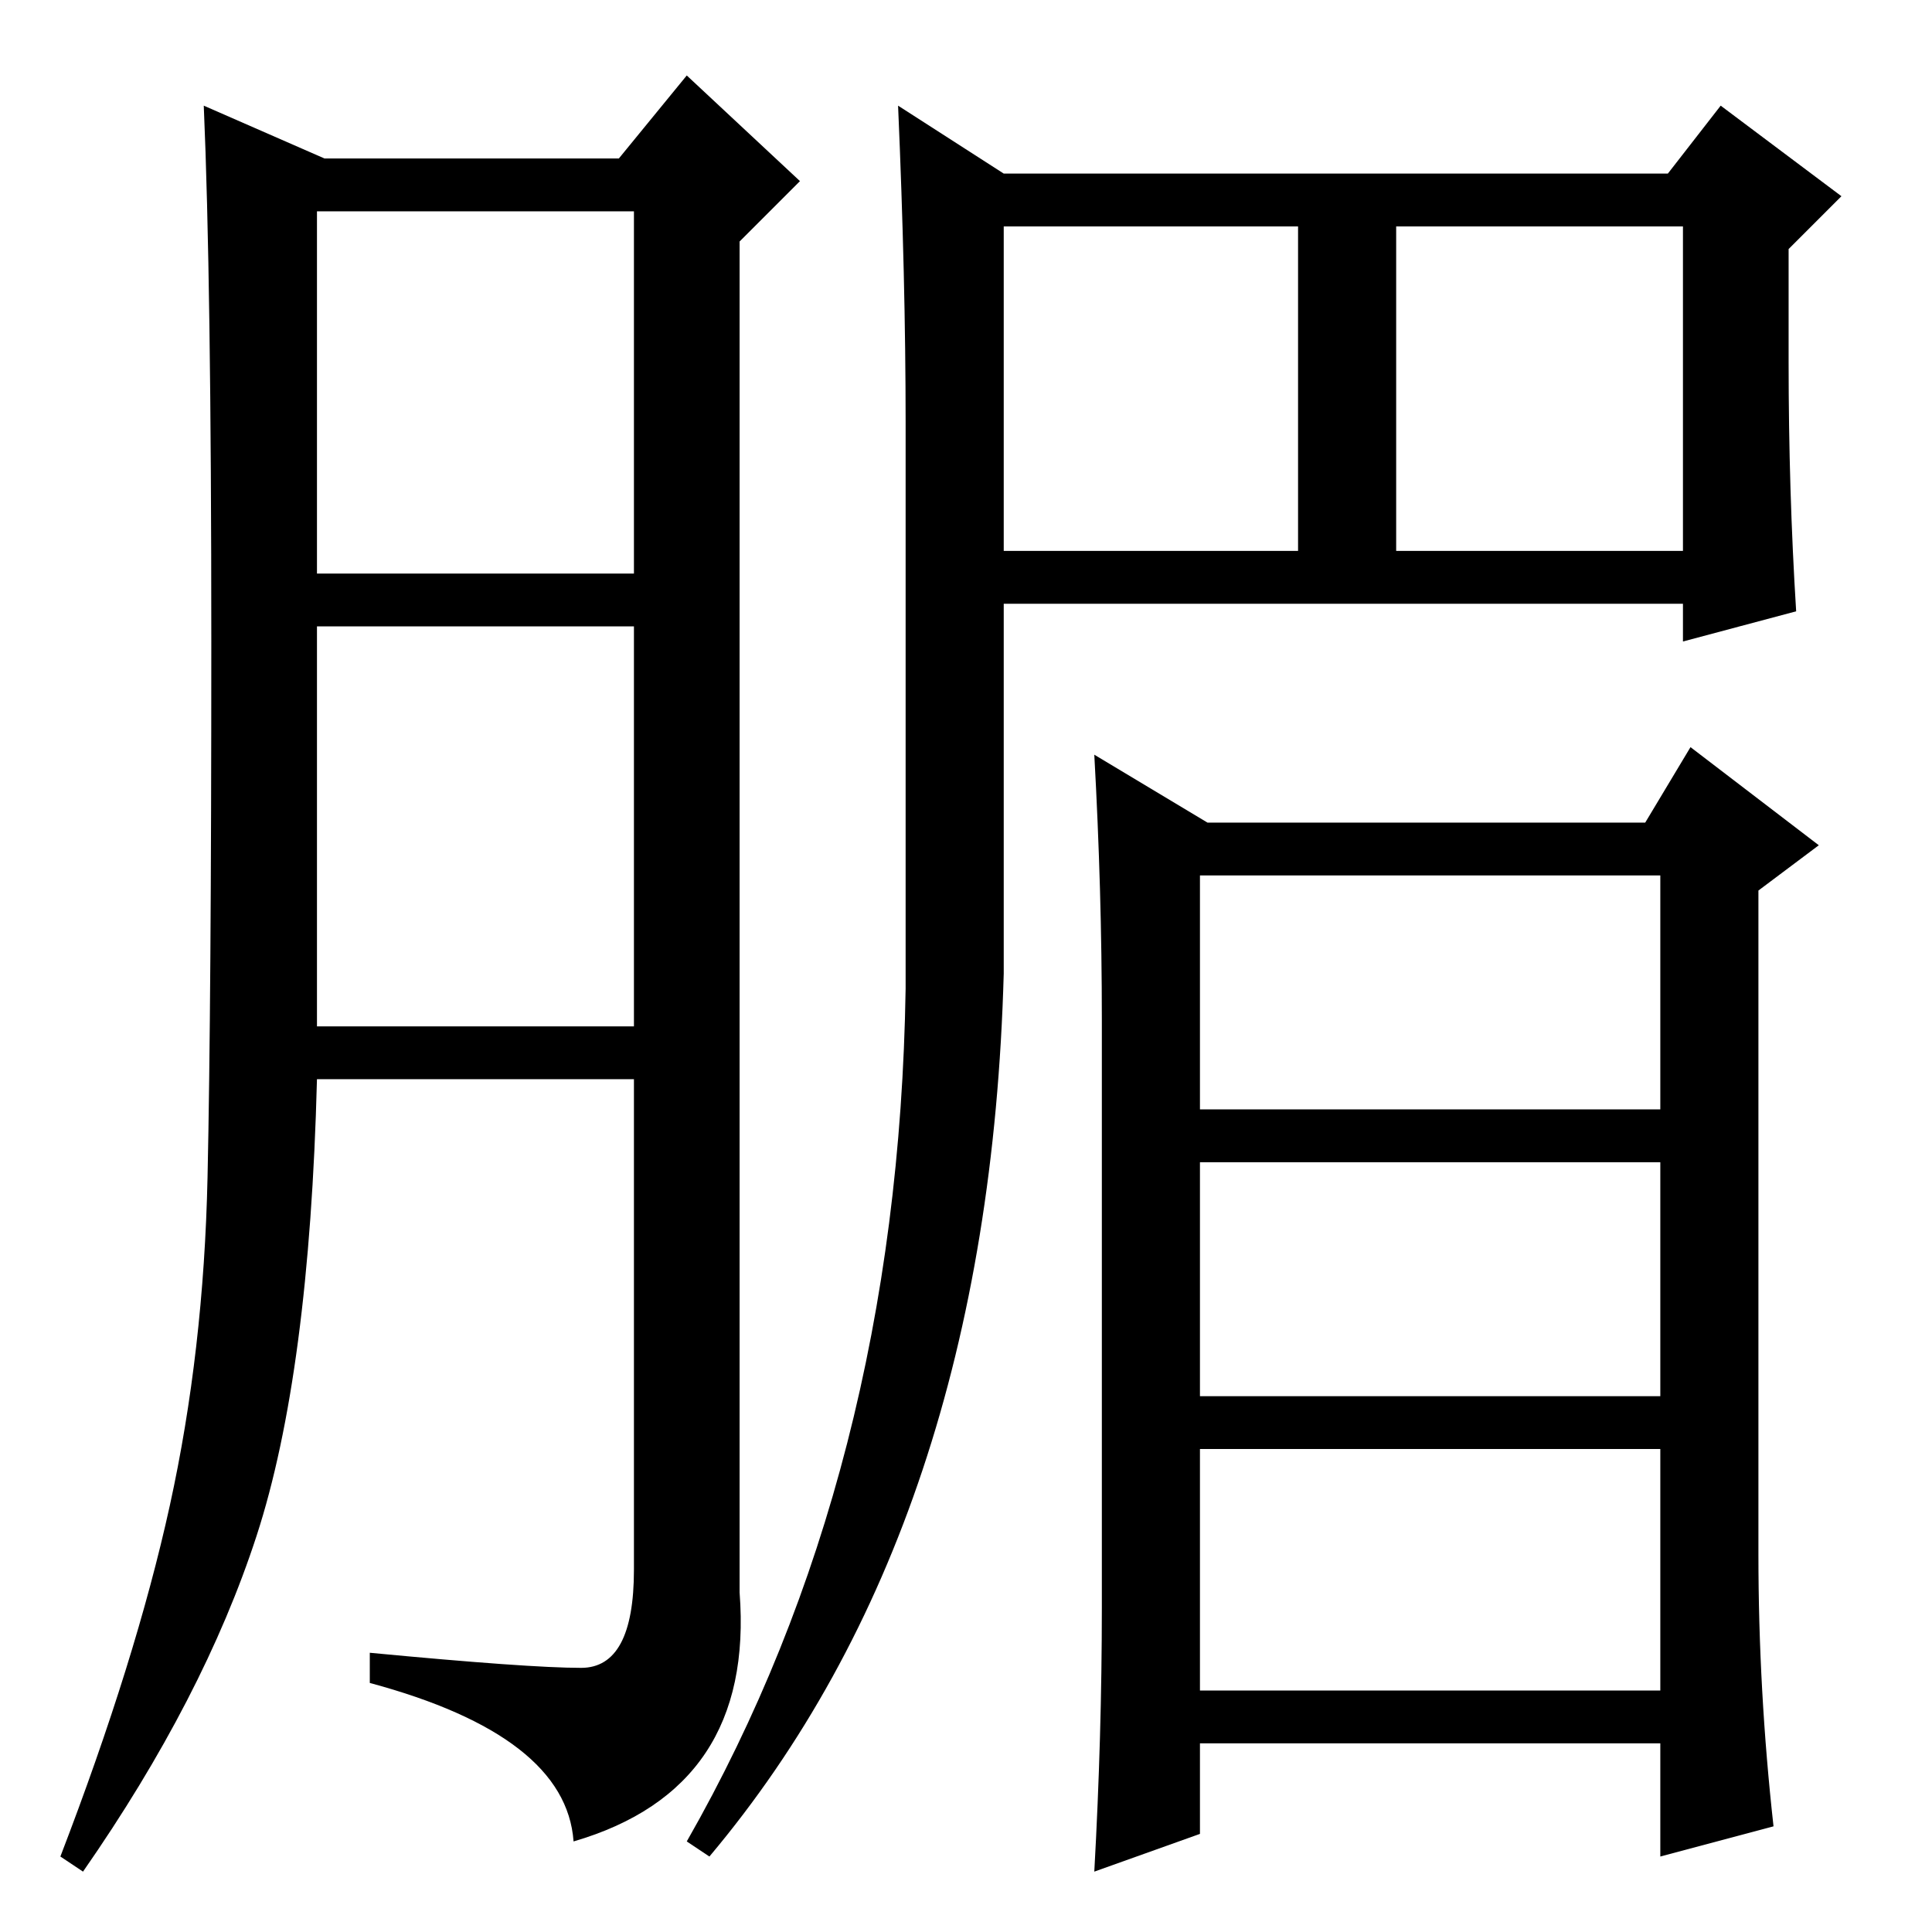 <?xml version="1.0" standalone="no"?>
<!DOCTYPE svg PUBLIC "-//W3C//DTD SVG 1.1//EN" "http://www.w3.org/Graphics/SVG/1.1/DTD/svg11.dtd" >
<svg xmlns="http://www.w3.org/2000/svg" xmlns:xlink="http://www.w3.org/1999/xlink" version="1.1" viewBox="0 -36 256 256">
  <g transform="matrix(1 0 0 -1 0 220)">
   <path fill="currentColor"
d="M77 35q7 0 7 13v65h-42q-1 -39 -8 -60.5t-23 -44.5l-3 2q10 26 14.5 46.5t5 43.5t0.5 71t-1 71l16 -7h39l9 11l15 -14l-8 -8v-179q2 -26 -22 -33q-1 14 -27 21v4q21 -2 28 -2zM42 180h42v48h-42v-48zM42 120h42v53h-42v-53zM133 183h39v43h-39v-43zM160 147h58l6 10
l17 -13l-8 -6v-88q0 -18 2 -36l-15 -4v15h-61v-12l-14 -5q1 18 1 35v78q0 17 -1 35zM220 32v32h-61v-32h61zM133 233h88l7 9l16 -12l-7 -7v-15q0 -17 1 -33l-15 -4v5h-90v-49q-2 -73 -39 -117l-3 2q28 49 29 113v75q0 19 -1 42zM223 183v43h-38v-43h38zM159 71h61v31h-61
v-31zM220 140h-61v-31h61v31z" />
  </g>

</svg>
